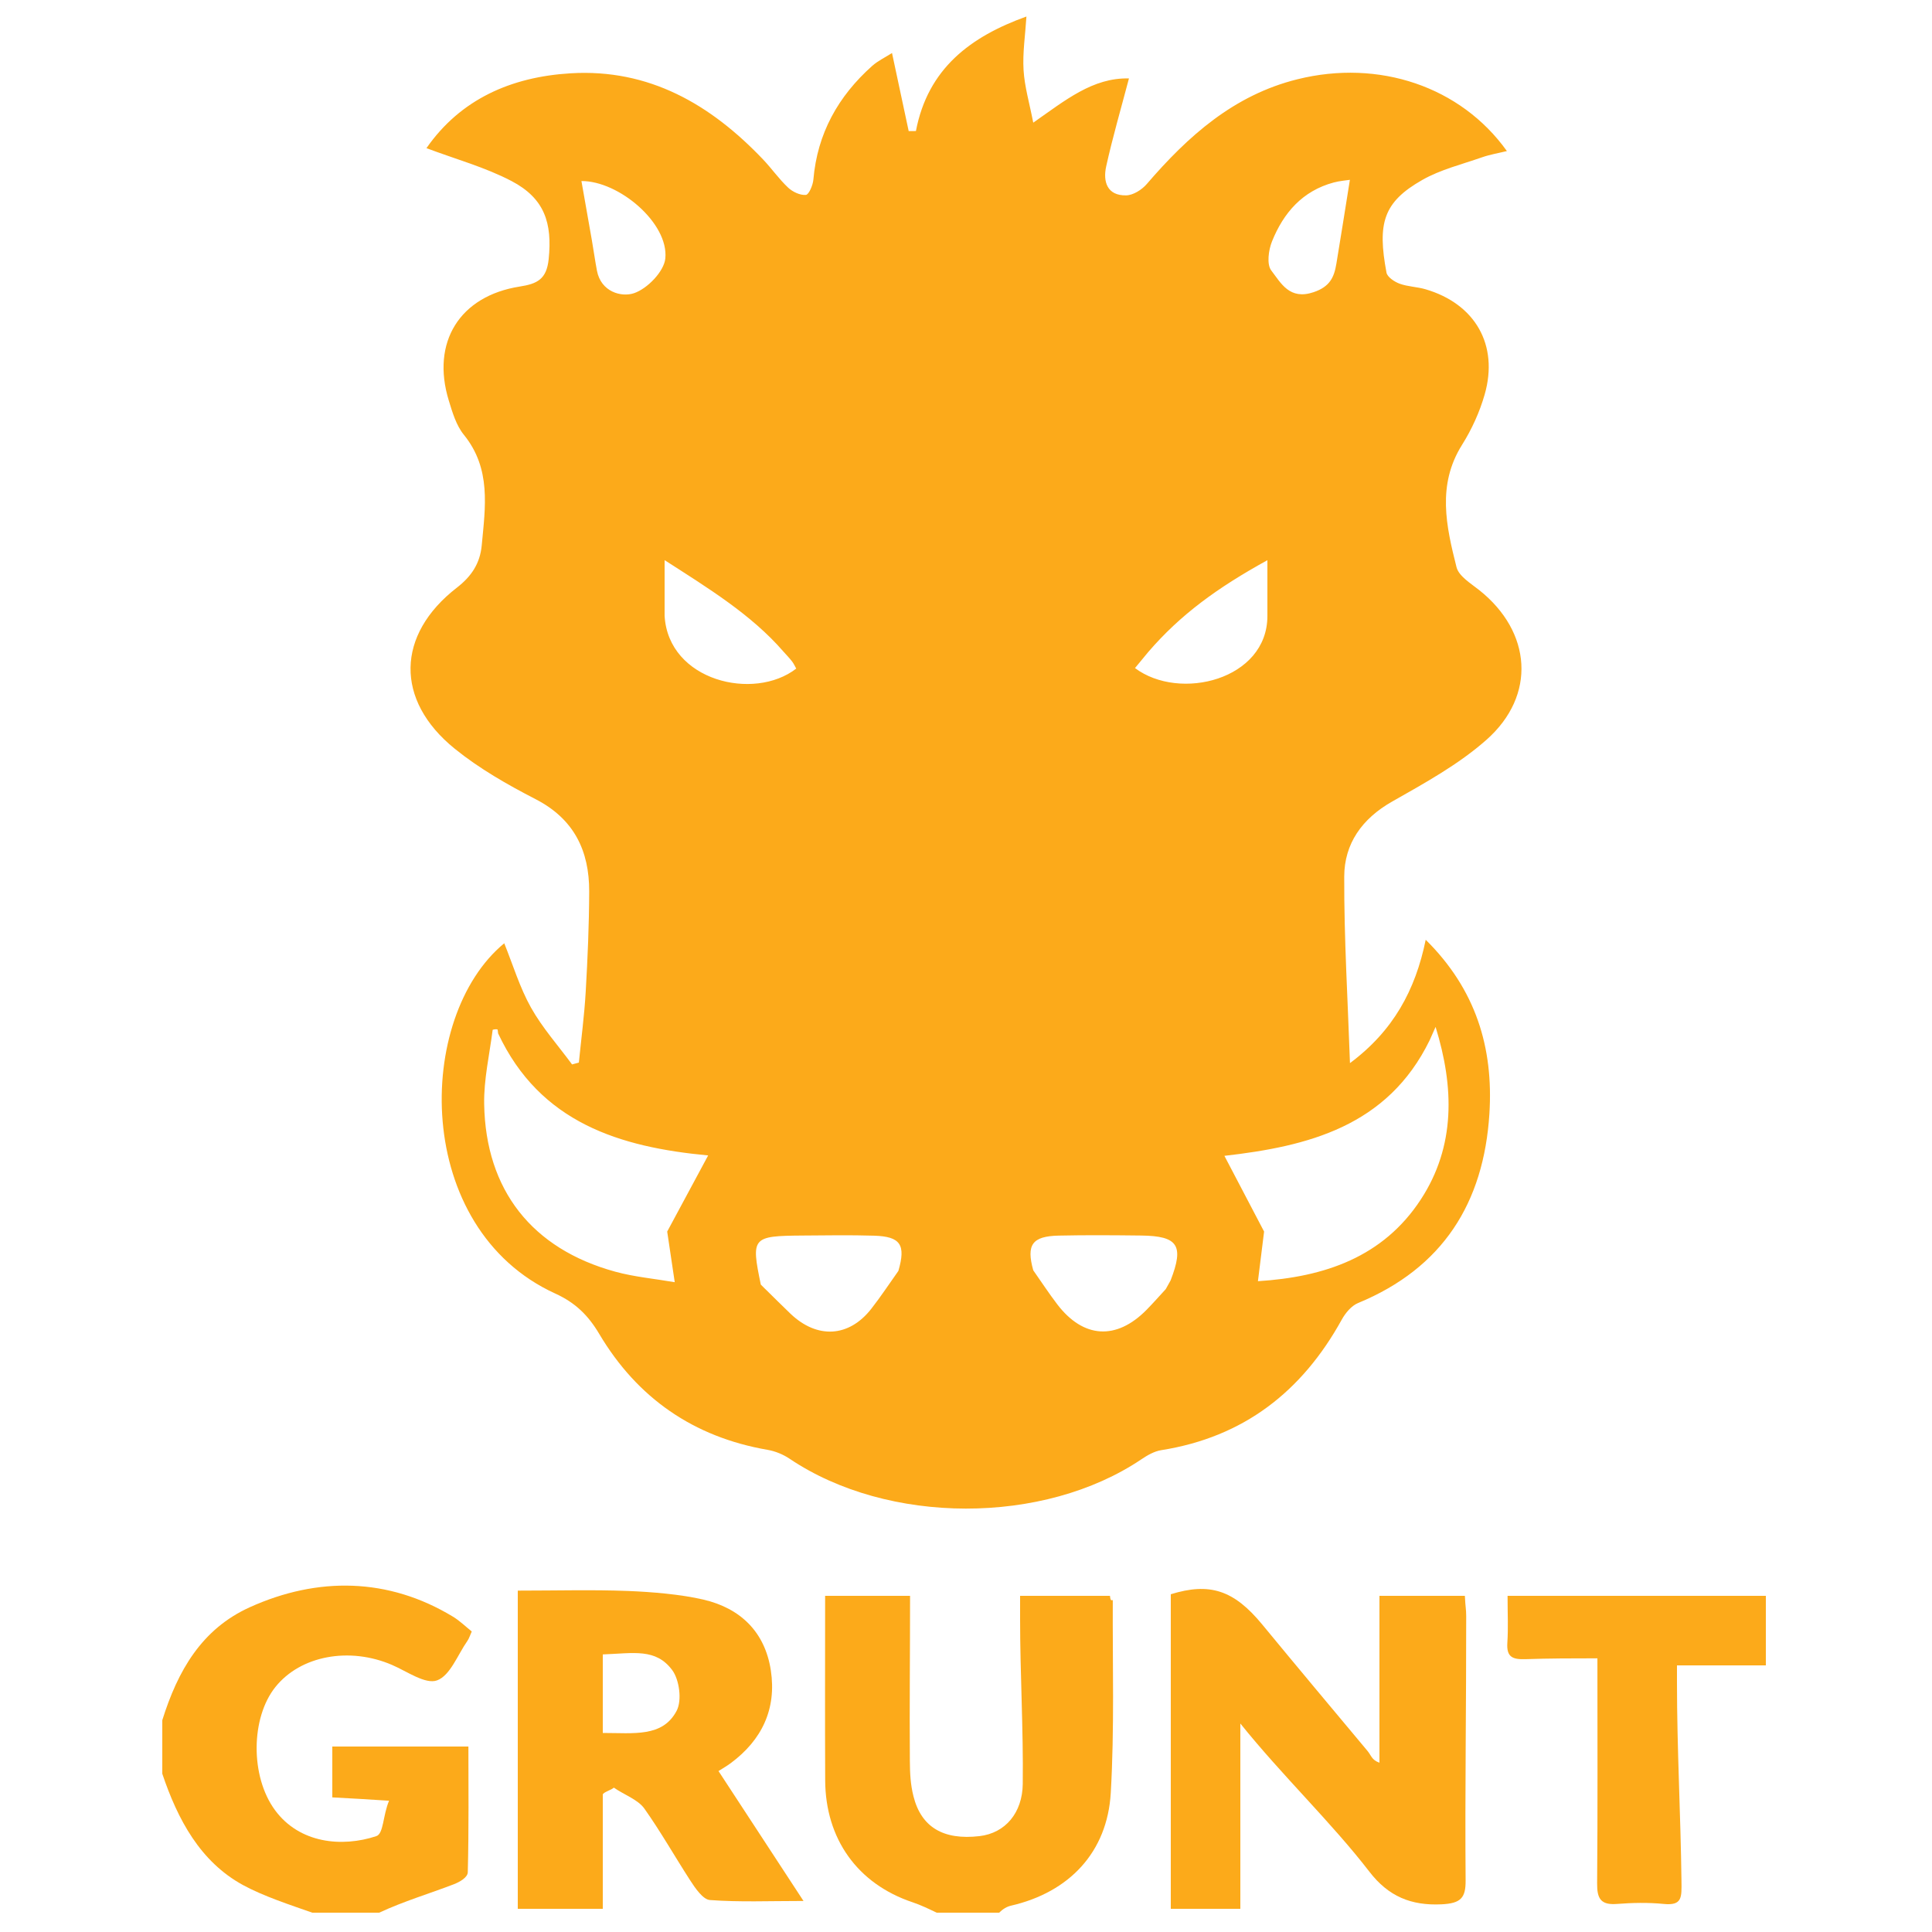 <?xml version="1.0" encoding="utf-8"?>
<!-- Generator: Adobe Illustrator 16.0.0, SVG Export Plug-In . SVG Version: 6.00 Build 0)  -->
<!DOCTYPE svg PUBLIC "-//W3C//DTD SVG 1.1//EN" "http://www.w3.org/Graphics/SVG/1.1/DTD/svg11.dtd">
<svg version="1.1" id="Layer_1" xmlns="http://www.w3.org/2000/svg" xmlns:xlink="http://www.w3.org/1999/xlink" x="0px" y="0px"
	 width="500px" height="500px" viewBox="0 0 500 500" enable-background="new 0 0 500 500" xml:space="preserve">
<g>
	<path fill-rule="evenodd" clip-rule="evenodd" fill="#FCAA1A" d="M101.492,430.898c3.867,1.671,8.619,5.078,11.611,3.985
		c3.416-1.247,5.336-6.62,7.864-10.229c0.425-0.604,0.636-1.355,1.123-2.432c-1.591-1.27-3.093-2.754-4.847-3.818
		c-16.744-10.161-35.027-10.382-52.562-2.467C52.148,421.595,46,432.418,42,445.191c0,4.617,0,9.234,0,13.851
		c4,11.878,9.829,22.777,20.9,28.817C68.168,490.734,75.137,493,80.82,495c5.771,0,11.543,0,17.313,0
		c6.456-3,12.968-4.914,19.327-7.361c1.518-0.585,3.564-1.757,3.6-3.088c0.288-11.076,0.162-22.551,0.162-32.551
		C110.029,452,97,452,86,452c0,5,0,7.973,0,13.162c5,0.266,9.29,0.51,14.687,0.867c-1.623,3.858-1.39,8.528-3.292,9.16
		c-8.856,2.938-19.854,1.911-26.205-6.697c-6.469-8.771-6.281-23.932,0.076-31.886C77.791,428.445,90.455,426.133,101.492,430.898z"
		/>
	<path fill-rule="evenodd" clip-rule="evenodd" fill="#FCAA1A" d="M287.987,414.289c0.003-0.66-0.558,0.711-0.726-1.289
		c-7.362,0-16.262,0-23.262,0c0,4,0,3.895,0,5.989c0,14.233,0.861,28.466,0.688,42.697c-0.092,7.439-4.478,12.722-11.207,13.502
		c-9.331,1.081-15.053-2.304-17.074-10.302c-0.785-3.111-0.912-5.966-0.935-9.193c-0.105-14.357,0.052-26.693,0.052-42.693
		c-7.674,0-14.655,0-21.982,0c0,17-0.057,31.833,0.016,47.77c0.072,15.083,8.313,26.748,22.609,31.534
		c2.1,0.703,4.166,1.696,6.247,2.696c5.386,0,10.773,0,16.159,0c1.026-1,2.021-1.572,3.08-1.816
		c15.039-3.464,24.921-13.799,25.814-29.197C288.426,447.508,287.914,430.816,287.987,414.289z"/>
	<path fill-rule="evenodd" clip-rule="evenodd" fill="#FCAA1A" d="M457,431c0-7,0-12,0-18c-22,0-43.535,0-66.842,0
		c0,5,0.197,8.184-0.059,12.18c-0.232,3.655,1.309,4.324,4.721,4.209c6.068-0.205,12.15-0.219,18.59-0.219
		c0,19.969,0.087,39.079-0.075,58.269c-0.033,3.887,0.923,5.626,5.12,5.3c4.013-0.311,8.098-0.398,12.094-0.002
		c4.845,0.479,4.668-1.669,4.614-6.004c-0.208-17.102-1.163-34.214-1.163-51.318c0-2.02,0-2.414,0-4.414C443,431,450,431,457,431z"
		/>
	<path fill-rule="evenodd" clip-rule="evenodd" fill="#FCAA1A" d="M379.107,413c-6.793,0-15.107,0-22.107,0c0,16,0,28.564,0,43.186
		c-2-0.686-2.12-1.885-3.082-3.036c-9.109-10.906-18.217-21.751-27.245-32.722c-7.417-9.013-13.673-10.916-23.673-7.841
		c0,26.479,0,55.413,0,81.413c6,0,12,0,18,0c0-14,0-31.545,0-47.956c11,13.675,23.594,25.622,33.412,38.368
		c4.931,6.396,10.808,8.793,18.634,8.424c4.999-0.236,6.292-1.641,6.255-6.18c-0.187-22.883,0.177-45.518,0.15-68.401
		C379.45,416.393,379.245,416,379.107,413z"/>
	<path fill-rule="evenodd" clip-rule="evenodd" fill="#FCAA1A" d="M189.095,456.314c8.095-5.995,11.913-14.045,10.396-24.014
		c-1.513-9.951-7.867-16.096-17.462-18.328c-5.903-1.373-13.386-1.987-19.456-2.228c-9.127-0.36-18.572-0.093-28.572-0.093
		c0,27.488,0,56.348,0,82.348c9,0,15,0,22,0c0-9,0-20.373,0-29.535c0-0.609,2.263-1.219,2.864-1.828
		c2.5,1.777,6.222,3.064,7.896,5.426c4.196,5.926,7.868,12.405,11.818,18.518c1.307,2.024,3.328,5.01,5.135,5.146
		c7.62,0.576,15.373,0.244,24.23,0.244c-7.734-11.803-14.793-22.623-21.998-33.62C186.859,457.759,188.038,457.098,189.095,456.314z
		 M175.106,442.766c-3.636,6.898-11.106,5.709-19.106,5.721c0-7.107,0-13.382,0-20.324c8-0.295,13.729-1.662,17.984,4.082
		C175.778,434.664,176.563,440.004,175.106,442.766z"/>
	<path fill-rule="evenodd" clip-rule="evenodd" fill="#FCAA1A" d="M360.261,207.457c8.467-4.812,17.222-9.609,24.443-16.004
		c12.98-11.495,11.68-27.928-1.84-38.701c-2.212-1.763-5.325-3.625-5.919-5.972c-2.673-10.58-5.093-21.276,1.431-31.657
		c2.518-4.004,4.56-8.495,5.857-13.038c3.666-12.821-2.46-23.44-15.282-27.217c-2.195-0.648-4.596-0.667-6.728-1.447
		c-1.343-0.494-3.185-1.715-3.402-2.872c-2.404-12.838-0.796-18.244,9.244-23.968c4.739-2.702,10.269-4.042,15.485-5.871
		c2.019-0.708,4.162-1.058,6.434-1.617c-11.981-16.743-33.152-23.8-54.185-18.586c-16.492,4.087-28.342,14.714-39.033,27.138
		c-1.259,1.463-3.496,2.878-5.31,2.916c-4.962,0.103-6.04-3.594-5.178-7.494c1.68-7.598,3.873-15.081,5.894-22.769
		c-9.38-0.246-16.542,5.711-24.769,11.448c-0.982-5.08-2.249-9.315-2.506-13.609c-0.268-4.48,0.439-9.019,0.744-13.864
		c-14.462,5.2-25.508,13.451-28.6,29.637c-0.624,0.006-1.249,0.015-1.873,0.019c-1.397-6.538-2.795-13.079-4.316-20.204
		c-1.75,1.118-3.649,2.009-5.148,3.346c-8.793,7.85-14.184,17.477-15.202,29.407c-0.123,1.444-1.169,3.905-1.944,3.968
		c-1.495,0.122-3.427-0.79-4.596-1.891c-2.368-2.226-4.254-4.951-6.504-7.313c-13.549-14.225-29.478-23.5-49.797-22.271
		c-15.367,0.925-28.48,6.701-37.296,19.371c7.548,2.848,15.167,4.928,22.003,8.506c8.585,4.491,10.585,10.889,9.629,20.209
		c-0.537,5.23-2.979,6.394-7.475,7.099c-15.582,2.442-22.981,14.43-18.386,29.471c0.944,3.094,1.936,6.465,3.909,8.894
		c7.115,8.762,5.554,18.667,4.627,28.603c-0.44,4.714-2.674,8.045-6.441,10.965c-15.691,12.157-16.083,29.101-0.561,41.669
		c6.351,5.143,13.635,9.303,20.931,13.062c9.965,5.134,13.911,13.349,13.88,23.9c-0.026,8.645-0.404,17.295-0.901,25.924
		c-0.353,6.131-1.165,12.233-1.772,18.351c-0.587,0.161-1.174,0.319-1.761,0.48c-3.595-4.882-7.695-9.479-10.638-14.726
		c-2.914-5.202-4.659-11.059-6.915-16.628c-23.131,19.062-23.763,73.779,13.217,90.654c5.174,2.362,8.502,5.609,11.366,10.437
		c9.848,16.586,24.405,26.692,43.563,30.005c1.982,0.342,4.035,1.179,5.705,2.304c25.471,17.154,65.746,17.218,91.086,0.117
		c1.538-1.039,3.318-2.055,5.104-2.337c21.31-3.37,36.43-15.153,46.707-33.778c0.944-1.71,2.494-3.582,4.211-4.293
		c21.931-9.054,32.552-25.906,34.003-49.032c1.071-17.051-3.503-32.147-16.485-44.986c-2.669,13.047-8.406,23.587-19.601,31.921
		c-0.554-16.097-1.542-32.196-1.486-48.29C347.913,218.328,352.485,211.874,360.261,207.457z M150.475,46.855
		c9.685-0.054,22.609,10.887,21.712,20.024c-0.332,3.376-4.661,7.846-8.111,9c-3.281,1.1-8.541-0.344-9.584-5.813
		c-0.497-2.623-0.86-5.27-1.318-7.899C152.302,57.159,151.41,52.156,150.475,46.855z M174.621,331.833
		c-5.288-0.91-10.476-1.373-15.419-2.728c-21.498-5.895-33.521-21.104-33.9-43.373c-0.109-6.38,1.378-12.787,2.195-19.175
		c0.015-0.12,0.817-0.238,1.211-0.157c0.134,0.027,0.139,0.676,0.203,1.039c10.855,23.175,31.562,29.449,54.358,31.588
		c-3.565,6.628-7.082,13.163-10.599,19.7C173.259,322.684,173.848,326.641,174.621,331.833z M172,159.404c0-4.469,0-8.938,0-14.438
		c11,7.078,22.439,14.043,30.762,23.676c0.754,0.839,1.525,1.64,2.217,2.528c0.439,0.564,0.754,1.259,1.084,1.863
		C195.087,181.527,173,176.2,172,159.404z M232.499,328.915c-2.329,3.272-4.539,6.639-7.011,9.8
		c-5.784,7.397-13.999,7.859-20.902,1.281c-2.198-2.097-4.342-4.255-6.512-6.383c0,0,0.016,0.028,0.014,0.028
		c-0.397-0.397-0.796-0.796-1.192-1.192c-2.54-12.271-2.285-12.592,10.894-12.693c6.142-0.049,12.286-0.146,18.42,0.038
		C233.079,319.999,234.47,322.158,232.499,328.915z M302.947,331.376c-0.414,0.747-0.831,1.495-1.248,2.243
		c0.004-0.006,0.01-0.012,0.015-0.018l-0.031,0.047c0.005-0.01,0.011-0.021,0.017-0.029c-1.657,1.793-3.267,3.634-4.979,5.371
		c-7.8,7.917-16.355,7.405-23.104-1.433c-2.178-2.853-4.146-5.863-6.21-8.802c-1.839-6.603-0.306-8.83,6.591-8.981
		c7.105-0.158,14.216-0.099,21.323-0.018C304.89,319.867,306.466,322.323,302.947,331.376z M293.734,172.896
		c1.152-1.391,2.281-2.767,3.422-4.145C305.475,159.09,315,152.135,328,144.98c0,5.53,0,9.988,0,14.448
		C328,175.874,305.344,181.6,293.734,172.896z M370.006,269.193c0.508-1.145,1.015-2.288,1.521-3.433
		c4.815,15.575,5.211,30.876-3.854,44.709c-9.738,14.857-24.872,20.031-42.121,21.101c0.573-4.628,1.084-8.735,1.594-12.844
		c-3.401-6.487-6.8-12.974-10.273-19.597C338.401,296.673,359.09,291.565,370.006,269.193z M345.85,68.27
		c-0.584,3.503-1.688,5.928-5.881,7.344c-6.25,2.112-8.455-2.359-10.967-5.621c-1.213-1.571-0.713-5.266,0.194-7.523
		c2.97-7.392,7.9-13.085,15.987-15.248c1.563-0.416,3.207-0.532,4.169-0.684C348.084,54.435,347.003,61.358,345.85,68.27z"/>
</g>
</svg>
